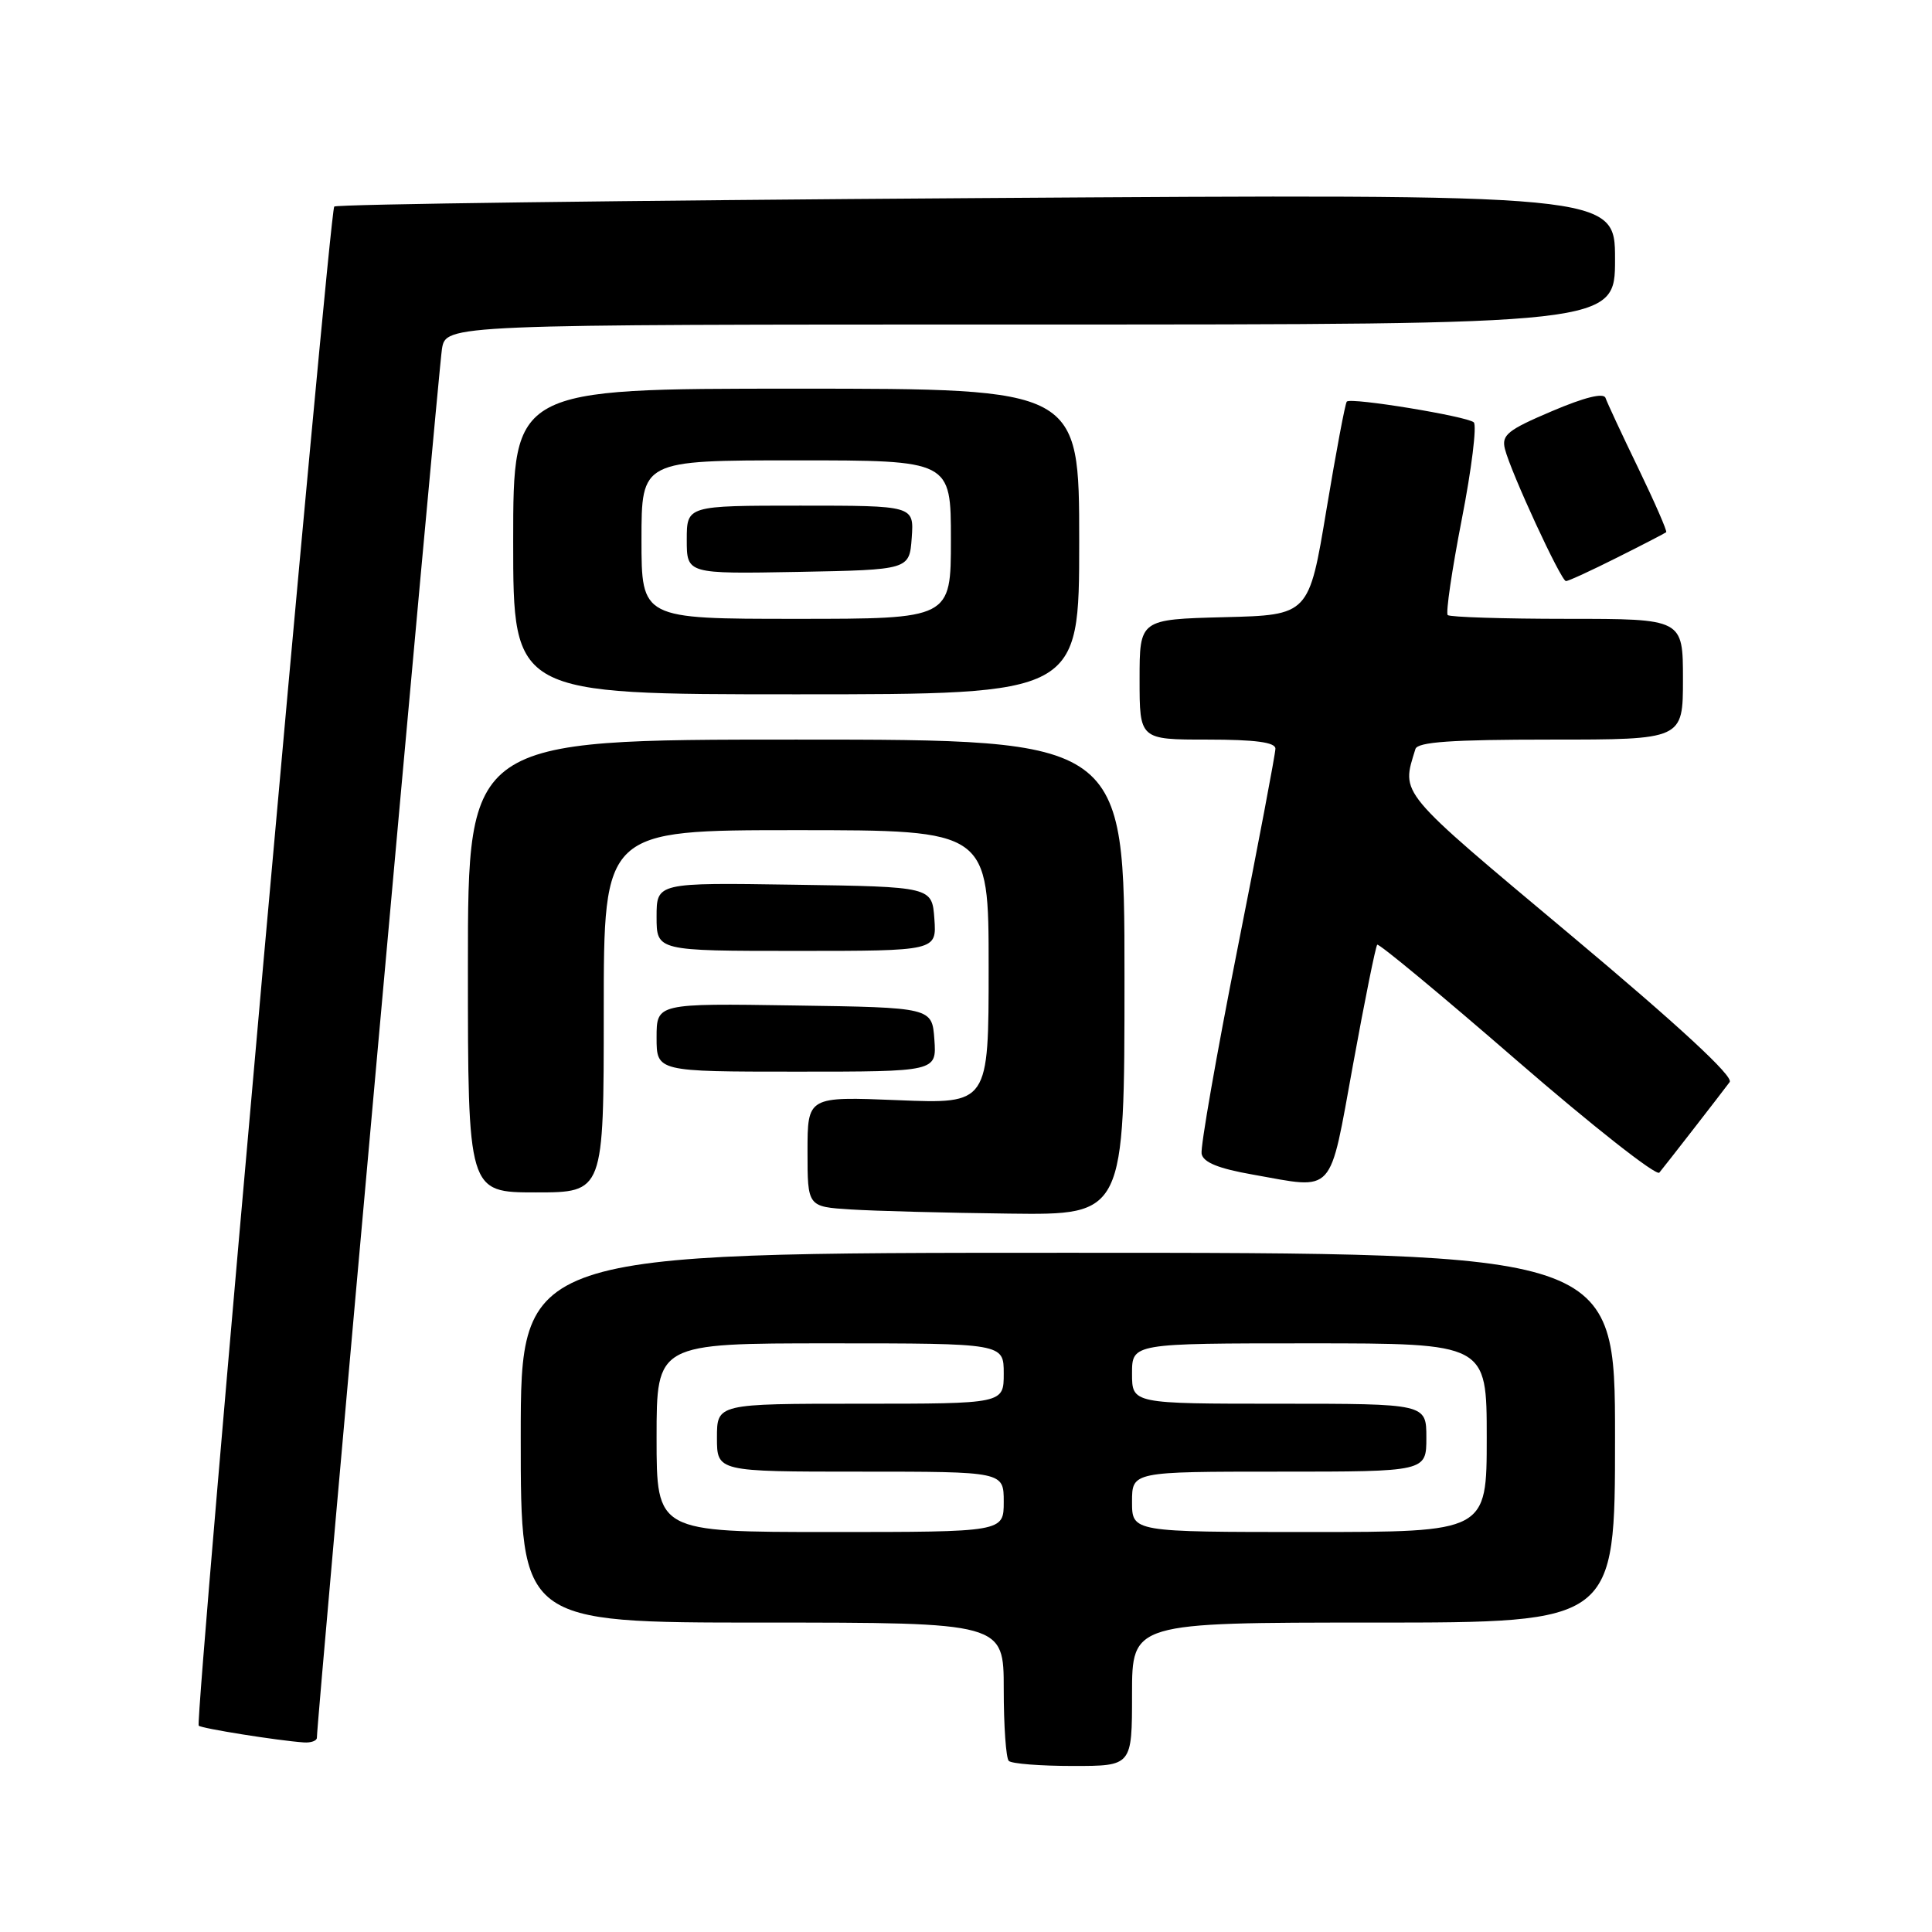 <?xml version="1.0" encoding="UTF-8" standalone="no"?>
<!DOCTYPE svg PUBLIC "-//W3C//DTD SVG 1.1//EN" "http://www.w3.org/Graphics/SVG/1.1/DTD/svg11.dtd" >
<svg xmlns="http://www.w3.org/2000/svg" xmlns:xlink="http://www.w3.org/1999/xlink" version="1.1" viewBox="0 0 256 256">
 <g >
 <path fill="currentColor"
d=" M 150.00 224.50 C 150.00 215.00 150.00 215.00 182.00 215.00 C 214.00 215.00 214.00 215.00 214.00 190.50 C 214.00 166.00 214.00 166.00 141.50 166.00 C 69.00 166.00 69.00 166.00 69.00 190.50 C 69.00 215.00 69.00 215.00 101.00 215.00 C 133.00 215.00 133.00 215.00 133.00 223.83 C 133.00 228.69 133.30 232.97 133.67 233.33 C 134.03 233.70 137.86 234.00 142.17 234.00 C 150.00 234.00 150.00 234.00 150.00 224.50 Z  M 41.99 230.25 C 41.97 228.17 58.10 49.04 58.56 46.25 C 59.09 43.00 59.09 43.00 136.55 43.00 C 214.00 43.00 214.00 43.00 214.00 34.35 C 214.00 25.69 214.00 25.69 129.43 26.25 C 82.91 26.56 44.60 27.06 44.29 27.37 C 43.63 28.04 25.78 228.11 26.33 228.66 C 26.69 229.03 36.81 230.64 40.25 230.88 C 41.21 230.95 42.00 230.66 41.99 230.25 Z  M 149.00 129.50 C 149.00 98.00 149.00 98.00 105.50 98.00 C 62.00 98.00 62.00 98.00 62.00 128.00 C 62.00 158.00 62.00 158.00 71.00 158.00 C 80.00 158.00 80.00 158.00 80.00 134.00 C 80.00 110.00 80.00 110.00 105.50 110.00 C 131.00 110.00 131.00 110.00 131.00 128.14 C 131.00 146.27 131.00 146.27 119.00 145.78 C 107.00 145.29 107.00 145.29 107.00 152.59 C 107.00 159.90 107.00 159.90 112.75 160.26 C 115.91 160.46 125.36 160.71 133.75 160.81 C 149.00 161.00 149.00 161.00 149.00 129.50 Z  M 179.29 141.03 C 180.84 132.52 182.28 125.39 182.49 125.18 C 182.69 124.97 191.03 131.88 201.00 140.53 C 210.98 149.18 219.47 155.86 219.87 155.38 C 220.70 154.38 227.92 145.08 229.19 143.38 C 229.74 142.64 222.50 135.95 208.10 123.88 C 185.00 104.53 185.68 105.34 187.55 99.25 C 187.84 98.31 192.32 98.00 205.47 98.00 C 223.00 98.00 223.00 98.00 223.00 90.00 C 223.00 82.00 223.00 82.00 207.67 82.00 C 199.23 82.00 192.11 81.77 191.83 81.50 C 191.55 81.22 192.39 75.52 193.69 68.83 C 195.00 62.14 195.71 56.35 195.28 55.96 C 194.38 55.16 179.03 52.64 178.46 53.21 C 178.25 53.41 177.04 59.86 175.76 67.54 C 173.44 81.50 173.44 81.50 162.22 81.78 C 151.00 82.07 151.00 82.07 151.00 90.03 C 151.00 98.00 151.00 98.00 160.00 98.00 C 166.34 98.00 169.00 98.36 169.00 99.20 C 169.00 99.86 166.73 111.85 163.95 125.84 C 161.18 139.82 159.05 152.00 159.22 152.88 C 159.43 154.02 161.45 154.84 166.01 155.64 C 177.00 157.59 176.08 158.60 179.29 141.03 Z  M 123.81 137.75 C 123.50 133.50 123.50 133.50 105.25 133.23 C 87.00 132.95 87.00 132.95 87.00 137.48 C 87.00 142.00 87.00 142.00 105.56 142.00 C 124.11 142.00 124.11 142.00 123.81 137.75 Z  M 123.81 121.75 C 123.50 117.50 123.50 117.50 105.25 117.23 C 87.00 116.95 87.00 116.95 87.00 121.48 C 87.00 126.00 87.00 126.00 105.56 126.00 C 124.11 126.00 124.11 126.00 123.81 121.75 Z  M 143.00 71.75 C 143.00 51.50 143.00 51.50 105.50 51.50 C 68.00 51.50 68.00 51.50 68.00 71.75 C 68.00 92.00 68.00 92.00 105.50 92.00 C 143.00 92.00 143.00 92.00 143.00 71.75 Z  M 214.28 73.88 C 217.70 72.17 220.63 70.65 220.78 70.52 C 220.93 70.38 219.27 66.58 217.09 62.06 C 214.90 57.54 212.95 53.34 212.74 52.73 C 212.50 52.01 209.96 52.64 205.62 54.49 C 199.78 56.97 198.94 57.64 199.41 59.49 C 200.19 62.59 206.85 77.00 207.50 77.00 C 207.81 77.00 210.86 75.60 214.28 73.88 Z  M 87.00 190.50 C 87.00 178.00 87.00 178.00 110.00 178.00 C 133.00 178.00 133.00 178.00 133.00 182.00 C 133.00 186.00 133.00 186.00 114.00 186.00 C 95.00 186.00 95.00 186.00 95.00 190.50 C 95.00 195.00 95.00 195.00 114.00 195.00 C 133.00 195.00 133.00 195.00 133.00 199.00 C 133.00 203.00 133.00 203.00 110.00 203.00 C 87.00 203.00 87.00 203.00 87.00 190.50 Z  M 150.00 199.00 C 150.00 195.00 150.00 195.00 169.50 195.00 C 189.00 195.00 189.00 195.00 189.00 190.50 C 189.00 186.00 189.00 186.00 169.50 186.00 C 150.00 186.00 150.00 186.00 150.00 182.00 C 150.00 178.00 150.00 178.00 173.50 178.00 C 197.00 178.00 197.00 178.00 197.00 190.50 C 197.00 203.00 197.00 203.00 173.50 203.00 C 150.00 203.00 150.00 203.00 150.00 199.00 Z  M 85.00 71.50 C 85.00 61.00 85.00 61.00 105.50 61.00 C 126.00 61.00 126.00 61.00 126.00 71.50 C 126.00 82.00 126.00 82.00 105.50 82.00 C 85.00 82.00 85.00 82.00 85.00 71.50 Z  M 120.81 71.25 C 121.11 67.00 121.11 67.00 106.06 67.00 C 91.00 67.00 91.00 67.00 91.00 71.53 C 91.00 76.05 91.00 76.05 105.75 75.78 C 120.50 75.50 120.50 75.50 120.81 71.25 Z "/>
</g>
</svg>